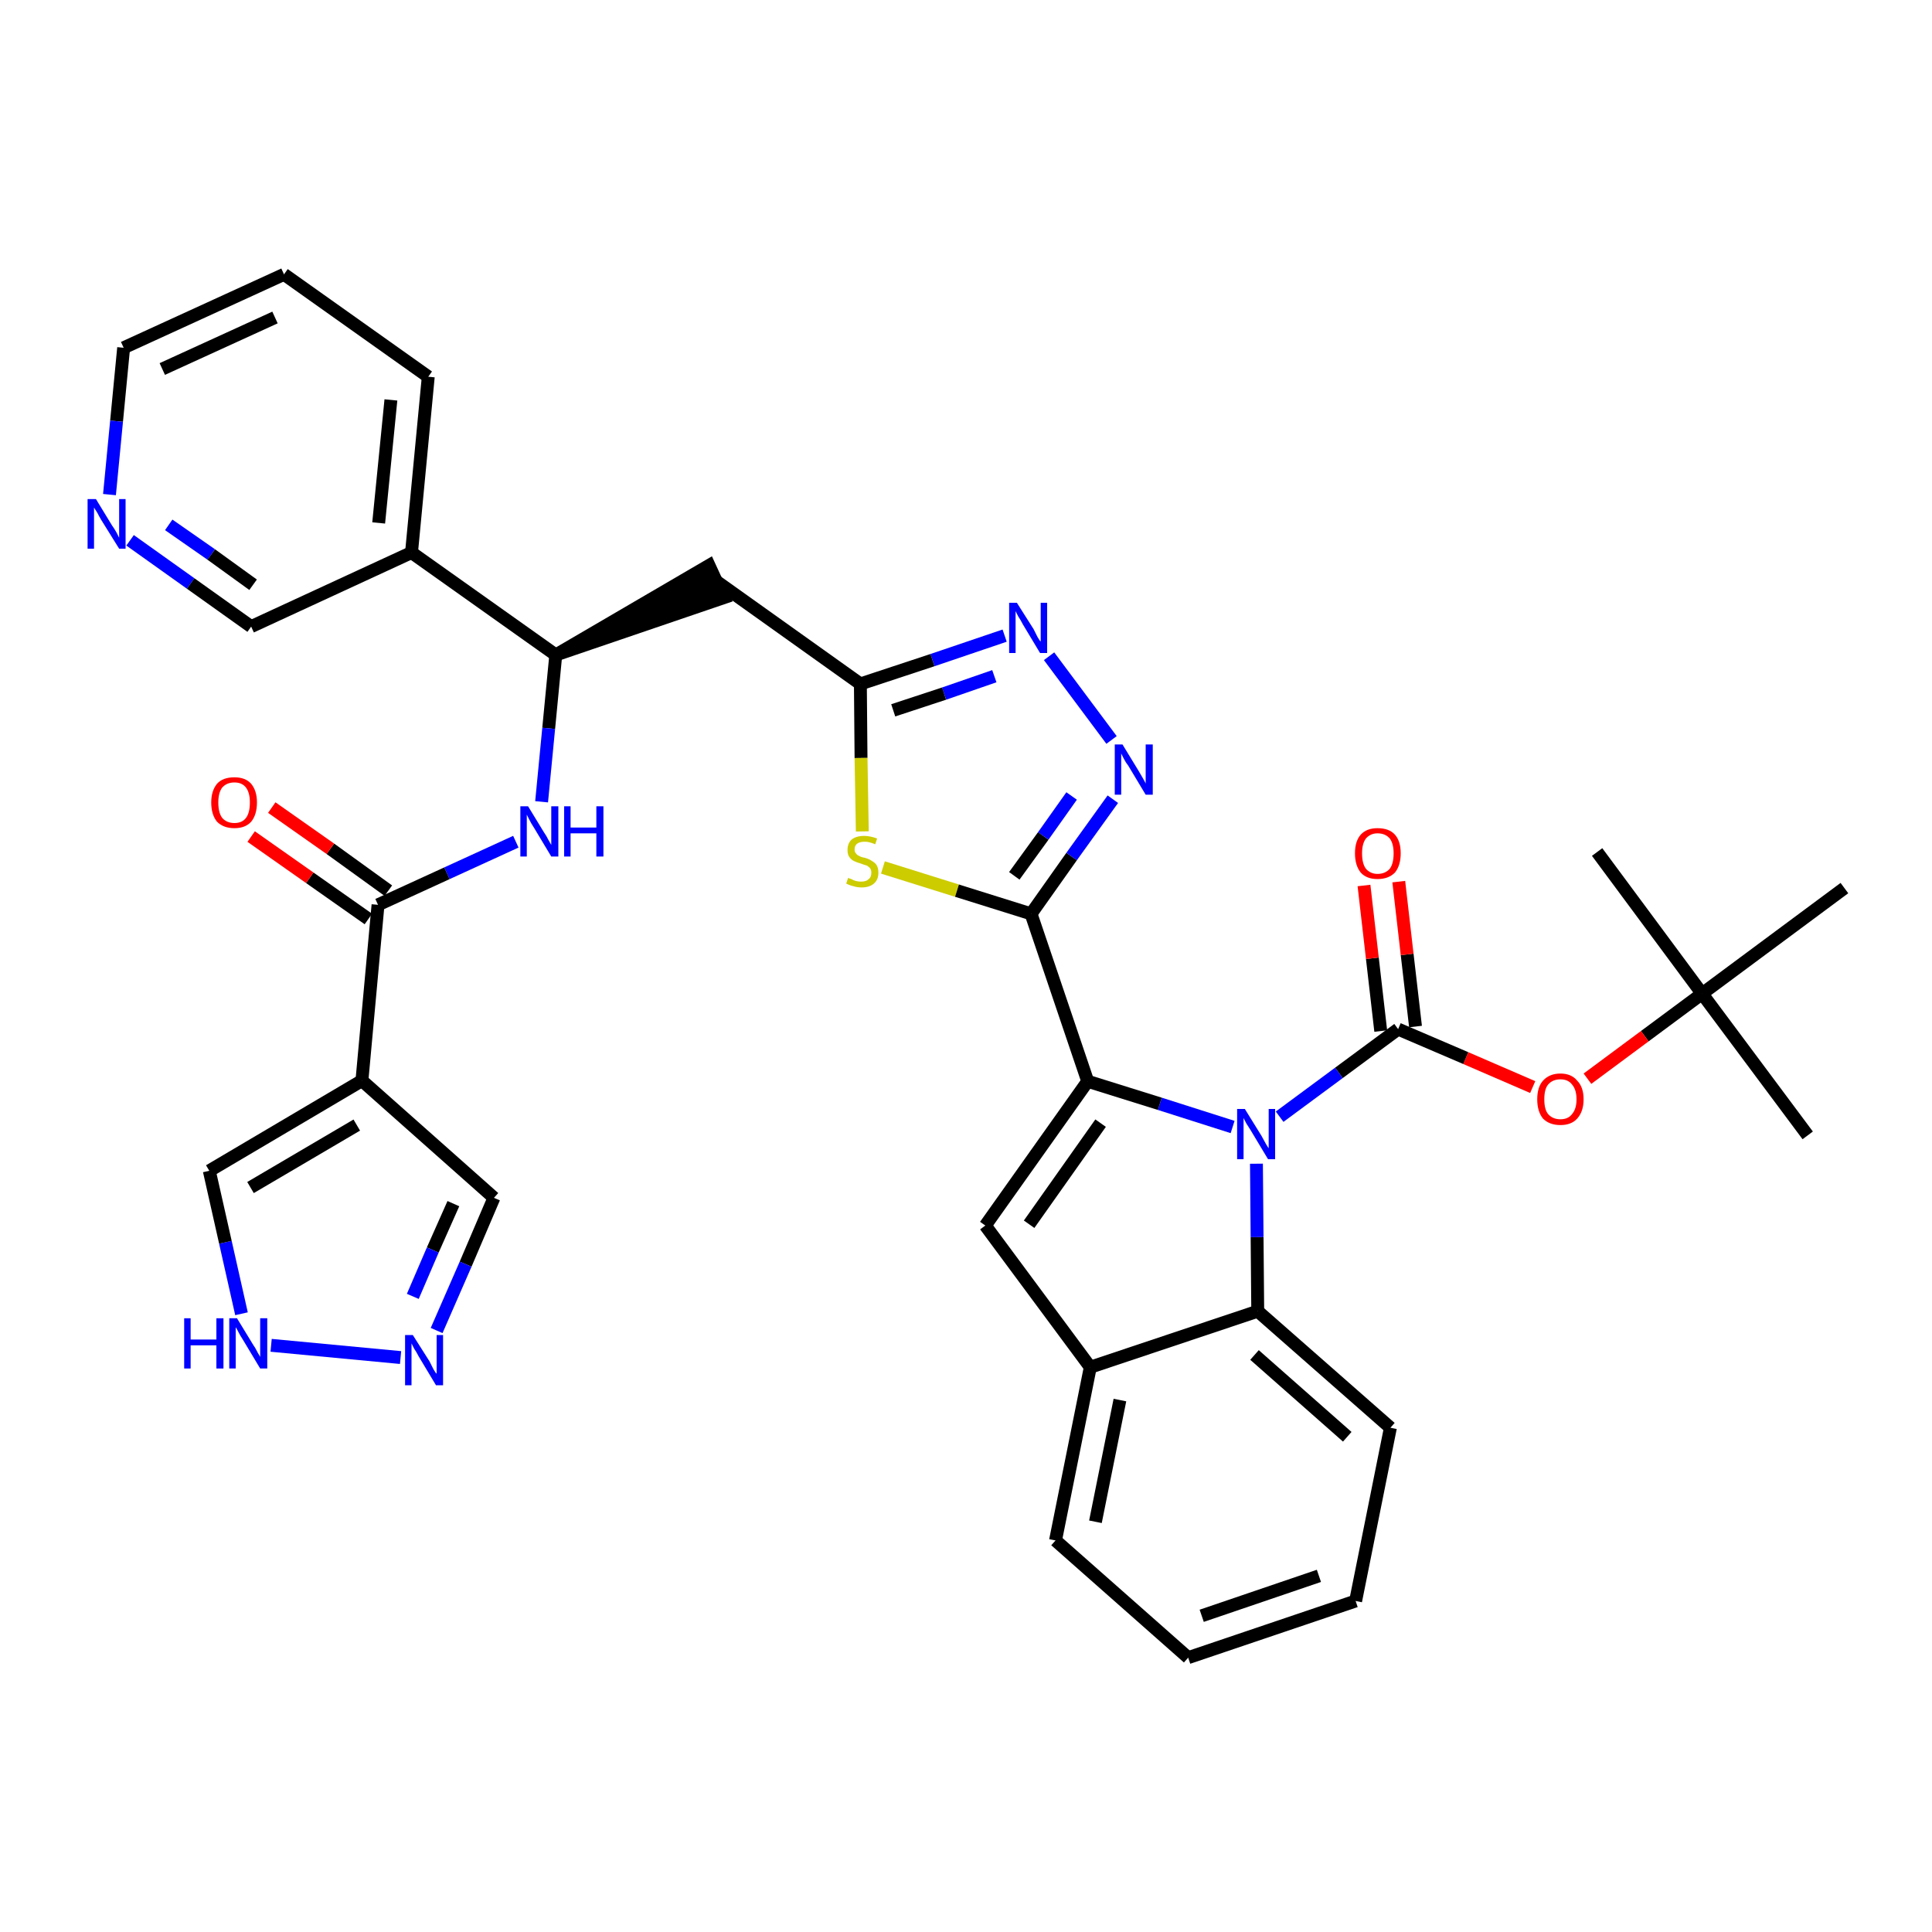 <?xml version='1.0' encoding='iso-8859-1'?>
<svg version='1.1' baseProfile='full'
              xmlns='http://www.w3.org/2000/svg'
                      xmlns:rdkit='http://www.rdkit.org/xml'
                      xmlns:xlink='http://www.w3.org/1999/xlink'
                  xml:space='preserve'
width='300px' height='300px' viewBox='0 0 300 300'>
<!-- END OF HEADER -->
<path class='bond-0 atom-0 atom-1' d='M 280.7,176.3 L 264.3,154.3' style='fill:none;fill-rule:evenodd;stroke:#000000;stroke-width:2.0px;stroke-linecap:butt;stroke-linejoin:miter;stroke-opacity:1' />
<path class='bond-1 atom-1 atom-2' d='M 264.3,154.3 L 248.0,132.3' style='fill:none;fill-rule:evenodd;stroke:#000000;stroke-width:2.0px;stroke-linecap:butt;stroke-linejoin:miter;stroke-opacity:1' />
<path class='bond-2 atom-1 atom-3' d='M 264.3,154.3 L 286.4,137.9' style='fill:none;fill-rule:evenodd;stroke:#000000;stroke-width:2.0px;stroke-linecap:butt;stroke-linejoin:miter;stroke-opacity:1' />
<path class='bond-3 atom-1 atom-4' d='M 264.3,154.3 L 255.4,160.9' style='fill:none;fill-rule:evenodd;stroke:#000000;stroke-width:2.0px;stroke-linecap:butt;stroke-linejoin:miter;stroke-opacity:1' />
<path class='bond-3 atom-1 atom-4' d='M 255.4,160.9 L 246.5,167.5' style='fill:none;fill-rule:evenodd;stroke:#FF0000;stroke-width:2.0px;stroke-linecap:butt;stroke-linejoin:miter;stroke-opacity:1' />
<path class='bond-4 atom-4 atom-5' d='M 238.0,168.8 L 227.6,164.3' style='fill:none;fill-rule:evenodd;stroke:#FF0000;stroke-width:2.0px;stroke-linecap:butt;stroke-linejoin:miter;stroke-opacity:1' />
<path class='bond-4 atom-4 atom-5' d='M 227.6,164.3 L 217.1,159.8' style='fill:none;fill-rule:evenodd;stroke:#000000;stroke-width:2.0px;stroke-linecap:butt;stroke-linejoin:miter;stroke-opacity:1' />
<path class='bond-5 atom-5 atom-6' d='M 219.8,159.4 L 218.5,148.2' style='fill:none;fill-rule:evenodd;stroke:#000000;stroke-width:2.0px;stroke-linecap:butt;stroke-linejoin:miter;stroke-opacity:1' />
<path class='bond-5 atom-5 atom-6' d='M 218.5,148.2 L 217.2,136.9' style='fill:none;fill-rule:evenodd;stroke:#FF0000;stroke-width:2.0px;stroke-linecap:butt;stroke-linejoin:miter;stroke-opacity:1' />
<path class='bond-5 atom-5 atom-6' d='M 214.4,160.1 L 213.1,148.8' style='fill:none;fill-rule:evenodd;stroke:#000000;stroke-width:2.0px;stroke-linecap:butt;stroke-linejoin:miter;stroke-opacity:1' />
<path class='bond-5 atom-5 atom-6' d='M 213.1,148.8 L 211.8,137.5' style='fill:none;fill-rule:evenodd;stroke:#FF0000;stroke-width:2.0px;stroke-linecap:butt;stroke-linejoin:miter;stroke-opacity:1' />
<path class='bond-6 atom-5 atom-7' d='M 217.1,159.8 L 207.9,166.6' style='fill:none;fill-rule:evenodd;stroke:#000000;stroke-width:2.0px;stroke-linecap:butt;stroke-linejoin:miter;stroke-opacity:1' />
<path class='bond-6 atom-5 atom-7' d='M 207.9,166.6 L 198.7,173.4' style='fill:none;fill-rule:evenodd;stroke:#0000FF;stroke-width:2.0px;stroke-linecap:butt;stroke-linejoin:miter;stroke-opacity:1' />
<path class='bond-7 atom-7 atom-8' d='M 191.4,175.0 L 180.1,171.4' style='fill:none;fill-rule:evenodd;stroke:#0000FF;stroke-width:2.0px;stroke-linecap:butt;stroke-linejoin:miter;stroke-opacity:1' />
<path class='bond-7 atom-7 atom-8' d='M 180.1,171.4 L 168.9,167.9' style='fill:none;fill-rule:evenodd;stroke:#000000;stroke-width:2.0px;stroke-linecap:butt;stroke-linejoin:miter;stroke-opacity:1' />
<path class='bond-36 atom-36 atom-7' d='M 195.3,203.6 L 195.2,192.1' style='fill:none;fill-rule:evenodd;stroke:#000000;stroke-width:2.0px;stroke-linecap:butt;stroke-linejoin:miter;stroke-opacity:1' />
<path class='bond-36 atom-36 atom-7' d='M 195.2,192.1 L 195.1,180.7' style='fill:none;fill-rule:evenodd;stroke:#0000FF;stroke-width:2.0px;stroke-linecap:butt;stroke-linejoin:miter;stroke-opacity:1' />
<path class='bond-8 atom-8 atom-9' d='M 168.9,167.9 L 160.1,141.9' style='fill:none;fill-rule:evenodd;stroke:#000000;stroke-width:2.0px;stroke-linecap:butt;stroke-linejoin:miter;stroke-opacity:1' />
<path class='bond-29 atom-8 atom-30' d='M 168.9,167.9 L 153.0,190.3' style='fill:none;fill-rule:evenodd;stroke:#000000;stroke-width:2.0px;stroke-linecap:butt;stroke-linejoin:miter;stroke-opacity:1' />
<path class='bond-29 atom-8 atom-30' d='M 170.9,174.4 L 159.8,190.1' style='fill:none;fill-rule:evenodd;stroke:#000000;stroke-width:2.0px;stroke-linecap:butt;stroke-linejoin:miter;stroke-opacity:1' />
<path class='bond-9 atom-9 atom-10' d='M 160.1,141.9 L 166.4,133.0' style='fill:none;fill-rule:evenodd;stroke:#000000;stroke-width:2.0px;stroke-linecap:butt;stroke-linejoin:miter;stroke-opacity:1' />
<path class='bond-9 atom-9 atom-10' d='M 166.4,133.0 L 172.8,124.1' style='fill:none;fill-rule:evenodd;stroke:#0000FF;stroke-width:2.0px;stroke-linecap:butt;stroke-linejoin:miter;stroke-opacity:1' />
<path class='bond-9 atom-9 atom-10' d='M 157.5,136.0 L 162.0,129.8' style='fill:none;fill-rule:evenodd;stroke:#000000;stroke-width:2.0px;stroke-linecap:butt;stroke-linejoin:miter;stroke-opacity:1' />
<path class='bond-9 atom-9 atom-10' d='M 162.0,129.8 L 166.4,123.6' style='fill:none;fill-rule:evenodd;stroke:#0000FF;stroke-width:2.0px;stroke-linecap:butt;stroke-linejoin:miter;stroke-opacity:1' />
<path class='bond-37 atom-29 atom-9' d='M 137.1,134.7 L 148.6,138.3' style='fill:none;fill-rule:evenodd;stroke:#CCCC00;stroke-width:2.0px;stroke-linecap:butt;stroke-linejoin:miter;stroke-opacity:1' />
<path class='bond-37 atom-29 atom-9' d='M 148.6,138.3 L 160.1,141.9' style='fill:none;fill-rule:evenodd;stroke:#000000;stroke-width:2.0px;stroke-linecap:butt;stroke-linejoin:miter;stroke-opacity:1' />
<path class='bond-10 atom-10 atom-11' d='M 172.6,114.9 L 162.9,101.9' style='fill:none;fill-rule:evenodd;stroke:#0000FF;stroke-width:2.0px;stroke-linecap:butt;stroke-linejoin:miter;stroke-opacity:1' />
<path class='bond-11 atom-11 atom-12' d='M 156.0,98.7 L 144.8,102.5' style='fill:none;fill-rule:evenodd;stroke:#0000FF;stroke-width:2.0px;stroke-linecap:butt;stroke-linejoin:miter;stroke-opacity:1' />
<path class='bond-11 atom-11 atom-12' d='M 144.8,102.5 L 133.6,106.2' style='fill:none;fill-rule:evenodd;stroke:#000000;stroke-width:2.0px;stroke-linecap:butt;stroke-linejoin:miter;stroke-opacity:1' />
<path class='bond-11 atom-11 atom-12' d='M 154.4,105.0 L 146.6,107.7' style='fill:none;fill-rule:evenodd;stroke:#0000FF;stroke-width:2.0px;stroke-linecap:butt;stroke-linejoin:miter;stroke-opacity:1' />
<path class='bond-11 atom-11 atom-12' d='M 146.6,107.7 L 138.7,110.3' style='fill:none;fill-rule:evenodd;stroke:#000000;stroke-width:2.0px;stroke-linecap:butt;stroke-linejoin:miter;stroke-opacity:1' />
<path class='bond-12 atom-12 atom-13' d='M 133.6,106.2 L 111.3,90.3' style='fill:none;fill-rule:evenodd;stroke:#000000;stroke-width:2.0px;stroke-linecap:butt;stroke-linejoin:miter;stroke-opacity:1' />
<path class='bond-28 atom-12 atom-29' d='M 133.6,106.2 L 133.7,117.7' style='fill:none;fill-rule:evenodd;stroke:#000000;stroke-width:2.0px;stroke-linecap:butt;stroke-linejoin:miter;stroke-opacity:1' />
<path class='bond-28 atom-12 atom-29' d='M 133.7,117.7 L 133.9,129.1' style='fill:none;fill-rule:evenodd;stroke:#CCCC00;stroke-width:2.0px;stroke-linecap:butt;stroke-linejoin:miter;stroke-opacity:1' />
<path class='bond-13 atom-14 atom-13' d='M 86.3,101.7 L 112.4,92.8 L 110.1,87.8 Z' style='fill:#000000;fill-rule:evenodd;fill-opacity:1;stroke:#000000;stroke-width:2.0px;stroke-linecap:butt;stroke-linejoin:miter;stroke-opacity:1;' />
<path class='bond-14 atom-14 atom-15' d='M 86.3,101.7 L 85.2,113.1' style='fill:none;fill-rule:evenodd;stroke:#000000;stroke-width:2.0px;stroke-linecap:butt;stroke-linejoin:miter;stroke-opacity:1' />
<path class='bond-14 atom-14 atom-15' d='M 85.2,113.1 L 84.1,124.5' style='fill:none;fill-rule:evenodd;stroke:#0000FF;stroke-width:2.0px;stroke-linecap:butt;stroke-linejoin:miter;stroke-opacity:1' />
<path class='bond-22 atom-14 atom-23' d='M 86.3,101.7 L 63.9,85.8' style='fill:none;fill-rule:evenodd;stroke:#000000;stroke-width:2.0px;stroke-linecap:butt;stroke-linejoin:miter;stroke-opacity:1' />
<path class='bond-15 atom-15 atom-16' d='M 80.1,130.7 L 69.4,135.6' style='fill:none;fill-rule:evenodd;stroke:#0000FF;stroke-width:2.0px;stroke-linecap:butt;stroke-linejoin:miter;stroke-opacity:1' />
<path class='bond-15 atom-15 atom-16' d='M 69.4,135.6 L 58.7,140.5' style='fill:none;fill-rule:evenodd;stroke:#000000;stroke-width:2.0px;stroke-linecap:butt;stroke-linejoin:miter;stroke-opacity:1' />
<path class='bond-16 atom-16 atom-17' d='M 60.3,138.3 L 51.3,131.8' style='fill:none;fill-rule:evenodd;stroke:#000000;stroke-width:2.0px;stroke-linecap:butt;stroke-linejoin:miter;stroke-opacity:1' />
<path class='bond-16 atom-16 atom-17' d='M 51.3,131.8 L 42.2,125.4' style='fill:none;fill-rule:evenodd;stroke:#FF0000;stroke-width:2.0px;stroke-linecap:butt;stroke-linejoin:miter;stroke-opacity:1' />
<path class='bond-16 atom-16 atom-17' d='M 57.2,142.7 L 48.1,136.3' style='fill:none;fill-rule:evenodd;stroke:#000000;stroke-width:2.0px;stroke-linecap:butt;stroke-linejoin:miter;stroke-opacity:1' />
<path class='bond-16 atom-16 atom-17' d='M 48.1,136.3 L 39.0,129.9' style='fill:none;fill-rule:evenodd;stroke:#FF0000;stroke-width:2.0px;stroke-linecap:butt;stroke-linejoin:miter;stroke-opacity:1' />
<path class='bond-17 atom-16 atom-18' d='M 58.7,140.5 L 56.2,167.8' style='fill:none;fill-rule:evenodd;stroke:#000000;stroke-width:2.0px;stroke-linecap:butt;stroke-linejoin:miter;stroke-opacity:1' />
<path class='bond-18 atom-18 atom-19' d='M 56.2,167.8 L 76.7,186.0' style='fill:none;fill-rule:evenodd;stroke:#000000;stroke-width:2.0px;stroke-linecap:butt;stroke-linejoin:miter;stroke-opacity:1' />
<path class='bond-39 atom-22 atom-18' d='M 32.5,181.8 L 56.2,167.8' style='fill:none;fill-rule:evenodd;stroke:#000000;stroke-width:2.0px;stroke-linecap:butt;stroke-linejoin:miter;stroke-opacity:1' />
<path class='bond-39 atom-22 atom-18' d='M 38.9,184.4 L 55.4,174.7' style='fill:none;fill-rule:evenodd;stroke:#000000;stroke-width:2.0px;stroke-linecap:butt;stroke-linejoin:miter;stroke-opacity:1' />
<path class='bond-19 atom-19 atom-20' d='M 76.7,186.0 L 72.3,196.3' style='fill:none;fill-rule:evenodd;stroke:#000000;stroke-width:2.0px;stroke-linecap:butt;stroke-linejoin:miter;stroke-opacity:1' />
<path class='bond-19 atom-19 atom-20' d='M 72.3,196.3 L 67.8,206.6' style='fill:none;fill-rule:evenodd;stroke:#0000FF;stroke-width:2.0px;stroke-linecap:butt;stroke-linejoin:miter;stroke-opacity:1' />
<path class='bond-19 atom-19 atom-20' d='M 70.4,186.9 L 67.2,194.1' style='fill:none;fill-rule:evenodd;stroke:#000000;stroke-width:2.0px;stroke-linecap:butt;stroke-linejoin:miter;stroke-opacity:1' />
<path class='bond-19 atom-19 atom-20' d='M 67.2,194.1 L 64.1,201.3' style='fill:none;fill-rule:evenodd;stroke:#0000FF;stroke-width:2.0px;stroke-linecap:butt;stroke-linejoin:miter;stroke-opacity:1' />
<path class='bond-20 atom-20 atom-21' d='M 62.2,210.8 L 42.1,208.9' style='fill:none;fill-rule:evenodd;stroke:#0000FF;stroke-width:2.0px;stroke-linecap:butt;stroke-linejoin:miter;stroke-opacity:1' />
<path class='bond-21 atom-21 atom-22' d='M 37.5,204.0 L 35.0,192.9' style='fill:none;fill-rule:evenodd;stroke:#0000FF;stroke-width:2.0px;stroke-linecap:butt;stroke-linejoin:miter;stroke-opacity:1' />
<path class='bond-21 atom-21 atom-22' d='M 35.0,192.9 L 32.5,181.8' style='fill:none;fill-rule:evenodd;stroke:#000000;stroke-width:2.0px;stroke-linecap:butt;stroke-linejoin:miter;stroke-opacity:1' />
<path class='bond-23 atom-23 atom-24' d='M 63.9,85.8 L 66.5,58.5' style='fill:none;fill-rule:evenodd;stroke:#000000;stroke-width:2.0px;stroke-linecap:butt;stroke-linejoin:miter;stroke-opacity:1' />
<path class='bond-23 atom-23 atom-24' d='M 58.8,81.2 L 60.7,62.1' style='fill:none;fill-rule:evenodd;stroke:#000000;stroke-width:2.0px;stroke-linecap:butt;stroke-linejoin:miter;stroke-opacity:1' />
<path class='bond-40 atom-28 atom-23' d='M 39.0,97.3 L 63.9,85.8' style='fill:none;fill-rule:evenodd;stroke:#000000;stroke-width:2.0px;stroke-linecap:butt;stroke-linejoin:miter;stroke-opacity:1' />
<path class='bond-24 atom-24 atom-25' d='M 66.5,58.5 L 44.1,42.6' style='fill:none;fill-rule:evenodd;stroke:#000000;stroke-width:2.0px;stroke-linecap:butt;stroke-linejoin:miter;stroke-opacity:1' />
<path class='bond-25 atom-25 atom-26' d='M 44.1,42.6 L 19.2,54.0' style='fill:none;fill-rule:evenodd;stroke:#000000;stroke-width:2.0px;stroke-linecap:butt;stroke-linejoin:miter;stroke-opacity:1' />
<path class='bond-25 atom-25 atom-26' d='M 42.7,49.3 L 25.2,57.3' style='fill:none;fill-rule:evenodd;stroke:#000000;stroke-width:2.0px;stroke-linecap:butt;stroke-linejoin:miter;stroke-opacity:1' />
<path class='bond-26 atom-26 atom-27' d='M 19.2,54.0 L 18.1,65.4' style='fill:none;fill-rule:evenodd;stroke:#000000;stroke-width:2.0px;stroke-linecap:butt;stroke-linejoin:miter;stroke-opacity:1' />
<path class='bond-26 atom-26 atom-27' d='M 18.1,65.4 L 17.0,76.8' style='fill:none;fill-rule:evenodd;stroke:#0000FF;stroke-width:2.0px;stroke-linecap:butt;stroke-linejoin:miter;stroke-opacity:1' />
<path class='bond-27 atom-27 atom-28' d='M 20.2,83.9 L 29.6,90.6' style='fill:none;fill-rule:evenodd;stroke:#0000FF;stroke-width:2.0px;stroke-linecap:butt;stroke-linejoin:miter;stroke-opacity:1' />
<path class='bond-27 atom-27 atom-28' d='M 29.6,90.6 L 39.0,97.3' style='fill:none;fill-rule:evenodd;stroke:#000000;stroke-width:2.0px;stroke-linecap:butt;stroke-linejoin:miter;stroke-opacity:1' />
<path class='bond-27 atom-27 atom-28' d='M 26.2,81.5 L 32.8,86.1' style='fill:none;fill-rule:evenodd;stroke:#0000FF;stroke-width:2.0px;stroke-linecap:butt;stroke-linejoin:miter;stroke-opacity:1' />
<path class='bond-27 atom-27 atom-28' d='M 32.8,86.1 L 39.3,90.8' style='fill:none;fill-rule:evenodd;stroke:#000000;stroke-width:2.0px;stroke-linecap:butt;stroke-linejoin:miter;stroke-opacity:1' />
<path class='bond-30 atom-30 atom-31' d='M 153.0,190.3 L 169.3,212.3' style='fill:none;fill-rule:evenodd;stroke:#000000;stroke-width:2.0px;stroke-linecap:butt;stroke-linejoin:miter;stroke-opacity:1' />
<path class='bond-31 atom-31 atom-32' d='M 169.3,212.3 L 163.9,239.2' style='fill:none;fill-rule:evenodd;stroke:#000000;stroke-width:2.0px;stroke-linecap:butt;stroke-linejoin:miter;stroke-opacity:1' />
<path class='bond-31 atom-31 atom-32' d='M 173.9,217.4 L 170.1,236.3' style='fill:none;fill-rule:evenodd;stroke:#000000;stroke-width:2.0px;stroke-linecap:butt;stroke-linejoin:miter;stroke-opacity:1' />
<path class='bond-38 atom-36 atom-31' d='M 195.3,203.6 L 169.3,212.3' style='fill:none;fill-rule:evenodd;stroke:#000000;stroke-width:2.0px;stroke-linecap:butt;stroke-linejoin:miter;stroke-opacity:1' />
<path class='bond-32 atom-32 atom-33' d='M 163.9,239.2 L 184.5,257.4' style='fill:none;fill-rule:evenodd;stroke:#000000;stroke-width:2.0px;stroke-linecap:butt;stroke-linejoin:miter;stroke-opacity:1' />
<path class='bond-33 atom-33 atom-34' d='M 184.5,257.4 L 210.5,248.6' style='fill:none;fill-rule:evenodd;stroke:#000000;stroke-width:2.0px;stroke-linecap:butt;stroke-linejoin:miter;stroke-opacity:1' />
<path class='bond-33 atom-33 atom-34' d='M 186.6,250.9 L 204.8,244.7' style='fill:none;fill-rule:evenodd;stroke:#000000;stroke-width:2.0px;stroke-linecap:butt;stroke-linejoin:miter;stroke-opacity:1' />
<path class='bond-34 atom-34 atom-35' d='M 210.5,248.6 L 215.9,221.7' style='fill:none;fill-rule:evenodd;stroke:#000000;stroke-width:2.0px;stroke-linecap:butt;stroke-linejoin:miter;stroke-opacity:1' />
<path class='bond-35 atom-35 atom-36' d='M 215.9,221.7 L 195.3,203.6' style='fill:none;fill-rule:evenodd;stroke:#000000;stroke-width:2.0px;stroke-linecap:butt;stroke-linejoin:miter;stroke-opacity:1' />
<path class='bond-35 atom-35 atom-36' d='M 209.2,223.1 L 194.8,210.4' style='fill:none;fill-rule:evenodd;stroke:#000000;stroke-width:2.0px;stroke-linecap:butt;stroke-linejoin:miter;stroke-opacity:1' />
<path  class='atom-4' d='M 238.7 170.7
Q 238.7 168.8, 239.6 167.8
Q 240.6 166.7, 242.3 166.7
Q 244.0 166.7, 244.9 167.8
Q 245.9 168.8, 245.9 170.7
Q 245.9 172.6, 244.9 173.7
Q 244.0 174.7, 242.3 174.7
Q 240.6 174.7, 239.6 173.7
Q 238.7 172.6, 238.7 170.7
M 242.3 173.8
Q 243.5 173.8, 244.1 173.0
Q 244.8 172.2, 244.8 170.7
Q 244.8 169.2, 244.1 168.4
Q 243.5 167.6, 242.3 167.6
Q 241.1 167.6, 240.4 168.4
Q 239.8 169.1, 239.8 170.7
Q 239.8 172.3, 240.4 173.0
Q 241.1 173.8, 242.3 173.8
' fill='#FF0000'/>
<path  class='atom-6' d='M 210.4 132.5
Q 210.4 130.6, 211.3 129.6
Q 212.2 128.6, 213.9 128.6
Q 215.7 128.6, 216.6 129.6
Q 217.5 130.6, 217.5 132.5
Q 217.5 134.4, 216.6 135.5
Q 215.6 136.5, 213.9 136.5
Q 212.2 136.5, 211.3 135.5
Q 210.4 134.4, 210.4 132.5
M 213.9 135.7
Q 215.1 135.7, 215.8 134.9
Q 216.4 134.1, 216.4 132.5
Q 216.4 131.0, 215.8 130.2
Q 215.1 129.4, 213.9 129.4
Q 212.8 129.4, 212.1 130.2
Q 211.5 131.0, 211.5 132.5
Q 211.5 134.1, 212.1 134.9
Q 212.8 135.7, 213.9 135.7
' fill='#FF0000'/>
<path  class='atom-7' d='M 193.3 172.2
L 195.9 176.4
Q 196.1 176.8, 196.5 177.5
Q 196.9 178.2, 197.0 178.3
L 197.0 172.2
L 198.0 172.2
L 198.0 180.0
L 196.9 180.0
L 194.2 175.5
Q 193.9 175.0, 193.5 174.4
Q 193.2 173.8, 193.1 173.6
L 193.1 180.0
L 192.1 180.0
L 192.1 172.2
L 193.3 172.2
' fill='#0000FF'/>
<path  class='atom-10' d='M 174.3 115.6
L 176.8 119.7
Q 177.1 120.2, 177.5 120.9
Q 177.9 121.6, 177.9 121.7
L 177.9 115.6
L 179.0 115.6
L 179.0 123.4
L 177.9 123.4
L 175.2 118.9
Q 174.8 118.4, 174.5 117.8
Q 174.2 117.2, 174.1 117.0
L 174.1 123.4
L 173.1 123.4
L 173.1 115.6
L 174.3 115.6
' fill='#0000FF'/>
<path  class='atom-11' d='M 157.9 93.6
L 160.5 97.7
Q 160.7 98.1, 161.1 98.9
Q 161.5 99.6, 161.6 99.6
L 161.6 93.6
L 162.6 93.6
L 162.6 101.4
L 161.5 101.4
L 158.8 96.9
Q 158.5 96.3, 158.1 95.7
Q 157.8 95.1, 157.7 94.9
L 157.7 101.4
L 156.7 101.4
L 156.7 93.6
L 157.9 93.6
' fill='#0000FF'/>
<path  class='atom-15' d='M 82.0 125.2
L 84.5 129.3
Q 84.8 129.7, 85.2 130.5
Q 85.6 131.2, 85.6 131.2
L 85.6 125.2
L 86.7 125.2
L 86.7 133.0
L 85.6 133.0
L 82.9 128.5
Q 82.5 127.9, 82.2 127.3
Q 81.9 126.7, 81.8 126.5
L 81.8 133.0
L 80.8 133.0
L 80.8 125.2
L 82.0 125.2
' fill='#0000FF'/>
<path  class='atom-15' d='M 87.6 125.2
L 88.6 125.2
L 88.6 128.5
L 92.6 128.5
L 92.6 125.2
L 93.7 125.2
L 93.7 133.0
L 92.6 133.0
L 92.6 129.4
L 88.6 129.4
L 88.6 133.0
L 87.6 133.0
L 87.6 125.2
' fill='#0000FF'/>
<path  class='atom-17' d='M 32.8 124.6
Q 32.8 122.8, 33.7 121.7
Q 34.6 120.7, 36.4 120.7
Q 38.1 120.7, 39.0 121.7
Q 39.9 122.8, 39.9 124.6
Q 39.9 126.5, 39.0 127.6
Q 38.1 128.6, 36.4 128.6
Q 34.7 128.6, 33.7 127.6
Q 32.8 126.5, 32.8 124.6
M 36.4 127.8
Q 37.6 127.8, 38.2 127.0
Q 38.8 126.2, 38.8 124.6
Q 38.8 123.1, 38.2 122.3
Q 37.6 121.5, 36.4 121.5
Q 35.2 121.5, 34.5 122.3
Q 33.9 123.1, 33.9 124.6
Q 33.9 126.2, 34.5 127.0
Q 35.2 127.8, 36.4 127.8
' fill='#FF0000'/>
<path  class='atom-20' d='M 64.1 207.3
L 66.7 211.4
Q 66.9 211.8, 67.3 212.6
Q 67.7 213.3, 67.8 213.3
L 67.8 207.3
L 68.8 207.3
L 68.8 215.1
L 67.7 215.1
L 65.0 210.6
Q 64.7 210.0, 64.3 209.4
Q 64.0 208.8, 63.9 208.6
L 63.9 215.1
L 62.9 215.1
L 62.9 207.3
L 64.1 207.3
' fill='#0000FF'/>
<path  class='atom-21' d='M 28.6 204.7
L 29.6 204.7
L 29.6 208.0
L 33.6 208.0
L 33.6 204.7
L 34.7 204.7
L 34.7 212.5
L 33.6 212.5
L 33.6 208.9
L 29.6 208.9
L 29.6 212.5
L 28.6 212.5
L 28.6 204.7
' fill='#0000FF'/>
<path  class='atom-21' d='M 36.8 204.7
L 39.3 208.8
Q 39.6 209.2, 40.0 210.0
Q 40.4 210.7, 40.4 210.7
L 40.4 204.7
L 41.5 204.7
L 41.5 212.5
L 40.4 212.5
L 37.7 208.0
Q 37.3 207.4, 37.0 206.8
Q 36.7 206.2, 36.6 206.1
L 36.6 212.5
L 35.6 212.5
L 35.6 204.7
L 36.8 204.7
' fill='#0000FF'/>
<path  class='atom-27' d='M 14.9 77.5
L 17.4 81.6
Q 17.7 82.0, 18.1 82.7
Q 18.5 83.5, 18.5 83.5
L 18.5 77.5
L 19.5 77.5
L 19.5 85.2
L 18.5 85.2
L 15.7 80.7
Q 15.4 80.2, 15.1 79.6
Q 14.7 79.0, 14.6 78.8
L 14.6 85.2
L 13.6 85.2
L 13.6 77.5
L 14.9 77.5
' fill='#0000FF'/>
<path  class='atom-29' d='M 131.7 136.3
Q 131.8 136.4, 132.2 136.5
Q 132.5 136.7, 132.9 136.8
Q 133.3 136.9, 133.7 136.9
Q 134.5 136.9, 134.9 136.5
Q 135.3 136.2, 135.3 135.5
Q 135.3 135.1, 135.1 134.8
Q 134.9 134.6, 134.6 134.4
Q 134.2 134.3, 133.7 134.1
Q 133.0 133.9, 132.6 133.7
Q 132.2 133.5, 131.9 133.1
Q 131.6 132.7, 131.6 132.0
Q 131.6 131.0, 132.2 130.4
Q 132.9 129.8, 134.2 129.8
Q 135.1 129.8, 136.2 130.2
L 135.9 131.1
Q 135.0 130.7, 134.3 130.7
Q 133.5 130.7, 133.1 131.0
Q 132.7 131.3, 132.7 131.9
Q 132.7 132.3, 132.9 132.5
Q 133.1 132.8, 133.4 132.9
Q 133.7 133.1, 134.3 133.2
Q 135.0 133.4, 135.4 133.7
Q 135.8 133.9, 136.1 134.3
Q 136.4 134.8, 136.4 135.5
Q 136.4 136.6, 135.7 137.2
Q 135.0 137.8, 133.8 137.8
Q 133.1 137.8, 132.5 137.6
Q 132.0 137.5, 131.4 137.2
L 131.7 136.3
' fill='#CCCC00'/>
</svg>
